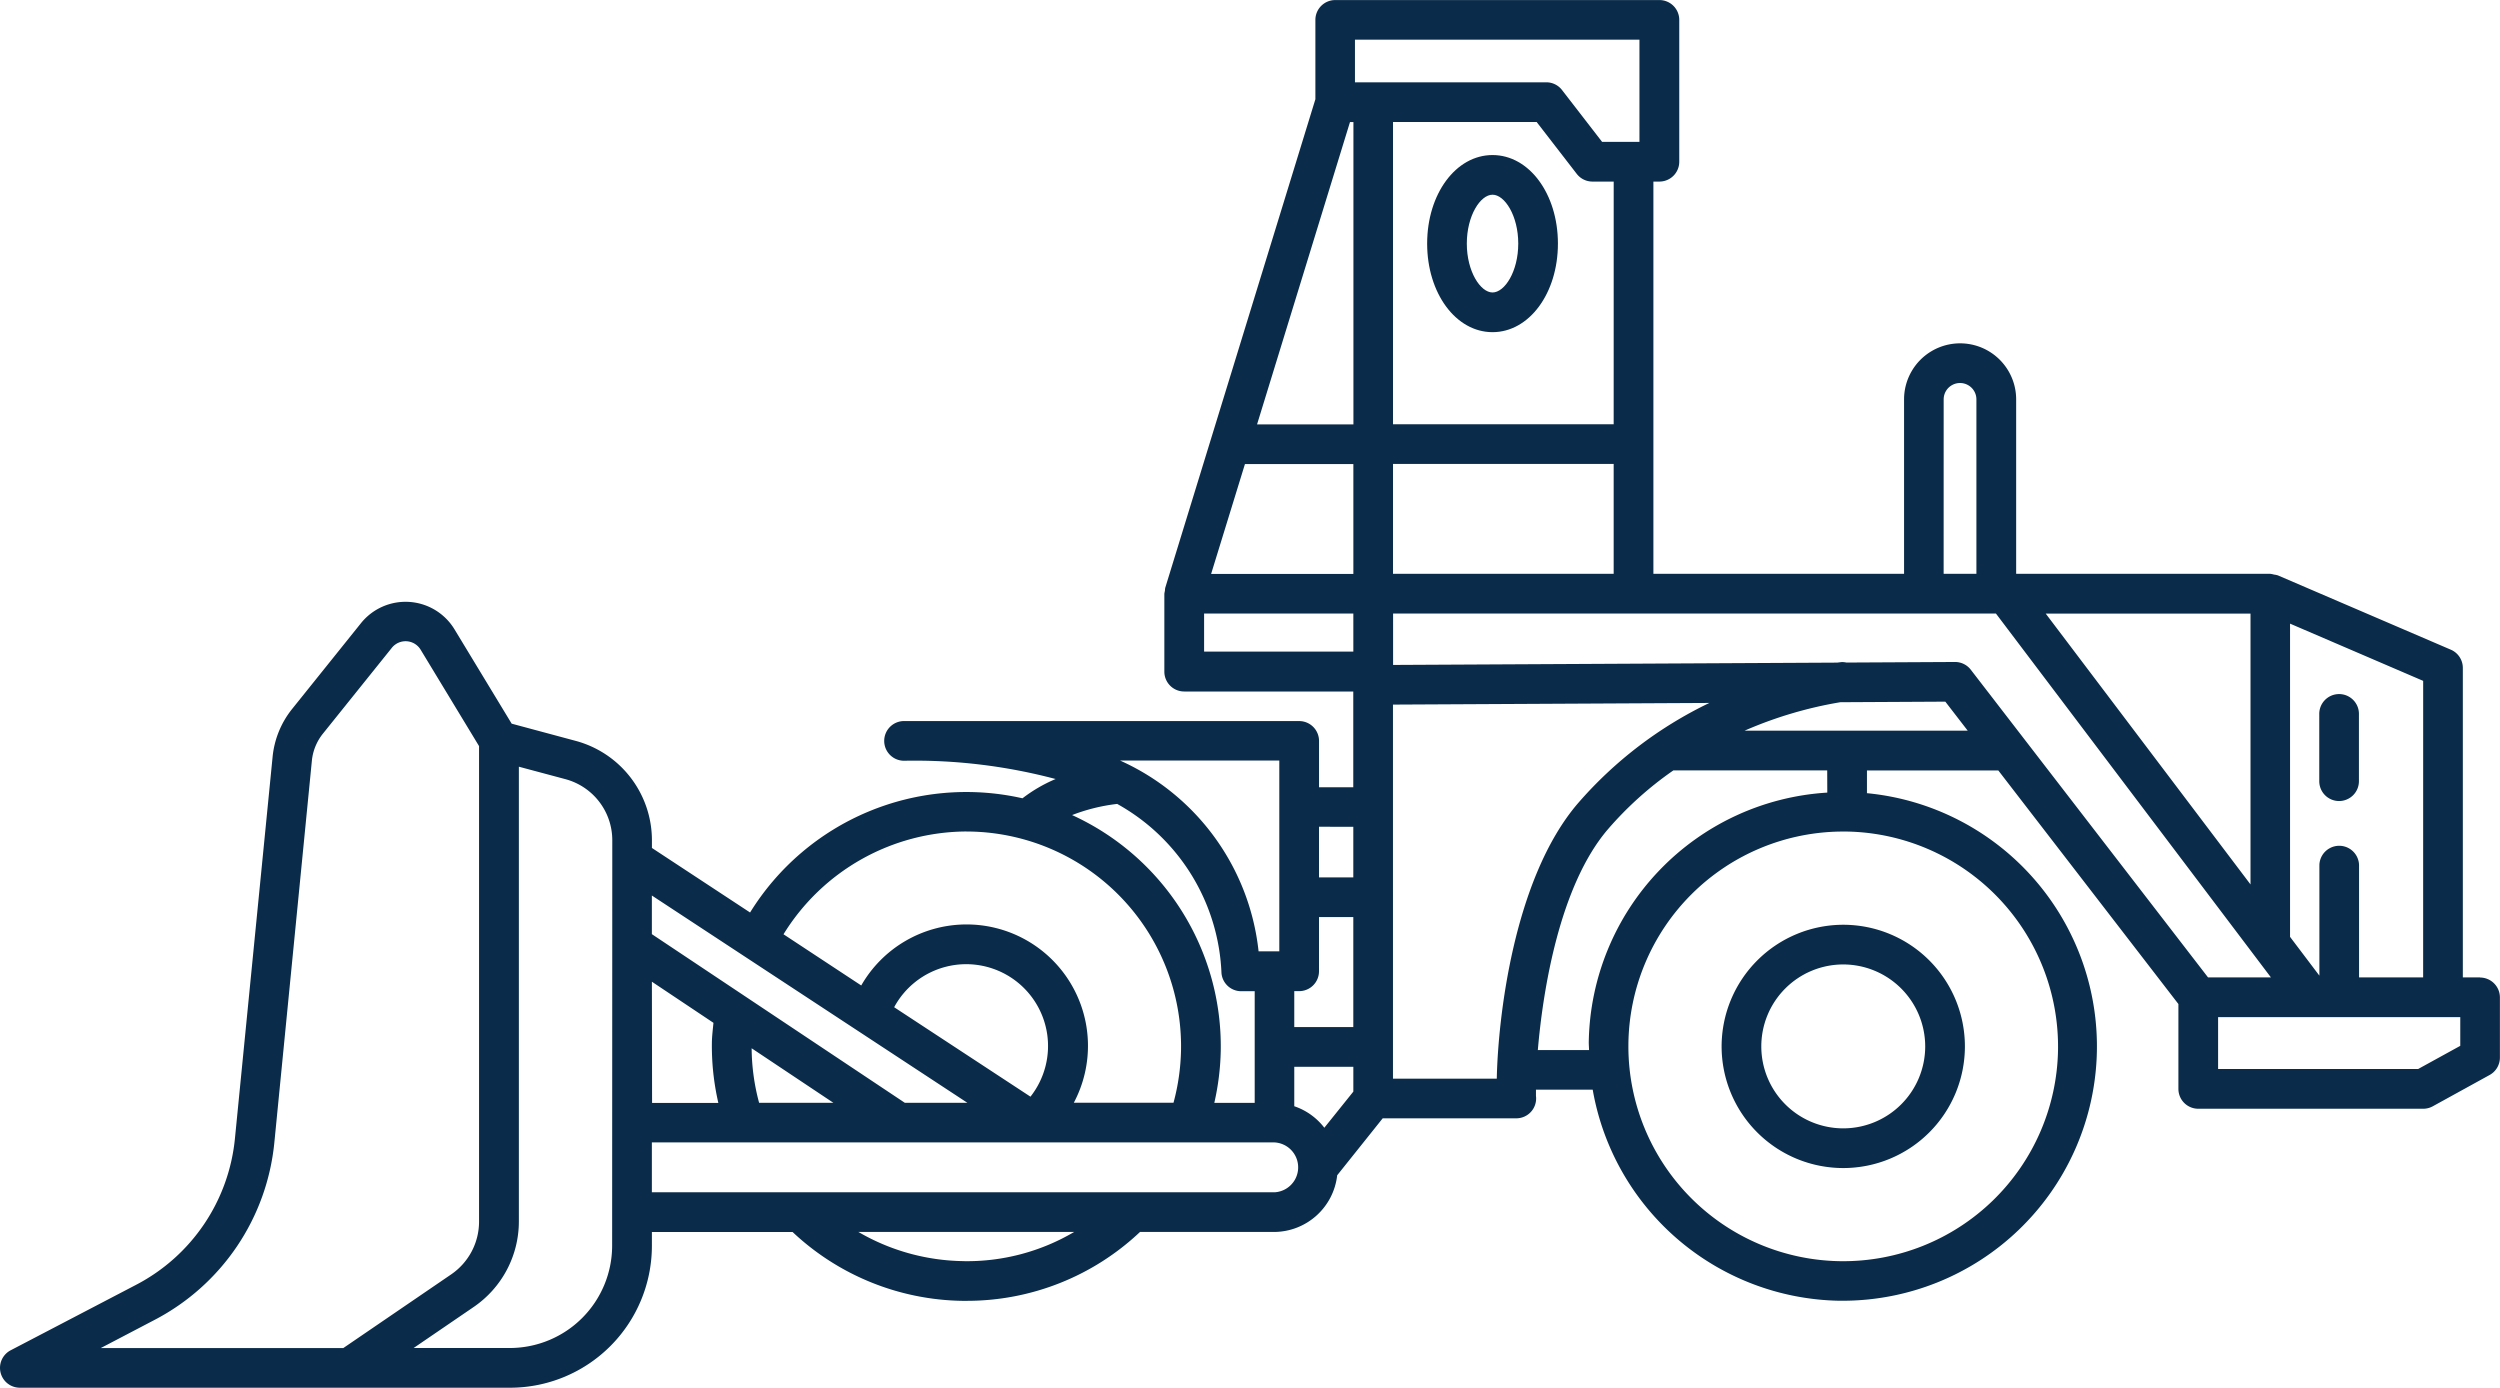 <svg xmlns="http://www.w3.org/2000/svg" width="83.008" height="46.078" viewBox="0 0 83.008 46.078">
  <g id="Group_18" data-name="Group 18" transform="translate(-820.201 -6786)">
    <path id="Path_72" data-name="Path 72" d="M482.07,370.117a4.039,4.039,0,1,0,4.039-4.039A4.043,4.043,0,0,0,482.07,370.117Zm6.76,0a2.721,2.721,0,1,1-2.721-2.721A2.724,2.724,0,0,1,488.83,370.117Z" transform="translate(395.294 6450.627)" fill="#0a2c4a"/>
    <path id="Path_73" data-name="Path 73" d="M82.358,139.592h-.573V129.315a.659.659,0,0,0-.4-.605l-5.737-2.465h0a.659.659,0,0,0-.133-.028.7.7,0,0,0-.123-.025H66.954V120.4a1.861,1.861,0,1,0-3.722,0v5.79H54.909V113.168h.2a.659.659,0,0,0,.659-.659V107.8a.659.659,0,0,0-.659-.659H44.345a.659.659,0,0,0-.659.659v2.634L38.7,126.658a.706.706,0,0,0-.01.1.611.611,0,0,0-.019.1v2.582a.659.659,0,0,0,.659.659h5.614v3.18H43.807v-1.539a.659.659,0,0,0-.659-.659H30.054a.659.659,0,1,0,0,1.317,18.244,18.244,0,0,1,5.007.607,4.96,4.96,0,0,0-1.1.64,8.443,8.443,0,0,0-9.045,3.792l-3.259-2.143v-.256a3.419,3.419,0,0,0-2.533-3.3L17,131.167l-1.9-3.135A1.9,1.9,0,0,0,12,127.826l-2.288,2.851a3.006,3.006,0,0,0-.65,1.593L7.812,144.936A6.15,6.15,0,0,1,4.528,149.8L.365,151.973a.659.659,0,0,0,.3,1.243H16.948a4.714,4.714,0,0,0,4.708-4.708v-.462h4.672a8.4,8.4,0,0,0,5.628,2.285H32.1a8.368,8.368,0,0,0,5.763-2.287h4.464a2.118,2.118,0,0,0,2.083-1.882l1.511-1.891h4.436a.659.659,0,0,0,.653-.745c0-.05,0-.119,0-.206h1.884a8.462,8.462,0,0,0,8.182,7.008h.144A8.446,8.446,0,0,0,62,133.475v-.755h4.361l5.98,7.756v2.818a.659.659,0,0,0,.659.659h7.47a.657.657,0,0,0,.318-.082l1.887-1.039a.66.66,0,0,0,.341-.577v-2a.662.662,0,0,0-.661-.659Zm-1.891,0H78.339v-3.737a.659.659,0,0,0-1.317,0v3.679l-.974-1.288v-10.4l4.42,1.9Zm-7.142,0-7.878-10.217a.658.658,0,0,0-.522-.256h0l-3.608.019a.637.637,0,0,0-.169-.015l-.135.017-14.747.077V127.51H66.282l9.131,12.082Zm-30.34,4.281V142.56h1.961v.824l-.963,1.2a2.109,2.109,0,0,0-1-.715Zm.162-3.825a.659.659,0,0,0,.659-.659v-1.8h1.139v3.652H42.985v-1.194Zm-1.8-17.5h3.6v3.647H40.224Zm3.488-11.356h.114v10.039h-3.2Zm29.9,25.313-6.8-8.993h6.8ZM64.547,120.4a.543.543,0,1,1,1.087,0v5.79H64.546Zm-18.284,5.79v-3.647H53.59v3.647Zm7.327-4.964H46.263V111.19h4.77l1.331,1.722a.657.657,0,0,0,.521.256h.706ZM45,108.456h9.446v3.394h-1.24l-1.331-1.722a.657.657,0,0,0-.521-.256H45v-1.416ZM39.991,127.51h4.955v1.265H39.991Zm4.954,7.081v1.681H43.806V134.59Zm-2.457-2.2v6.336H41.8a7.864,7.864,0,0,0-4.6-6.336ZM37.1,133.829a6.736,6.736,0,0,1,3.468,5.622.658.658,0,0,0,.655.6h.448v3.707H40.33a8.506,8.506,0,0,0,.214-1.732,8.443,8.443,0,0,0-4.936-7.824,6.052,6.052,0,0,1,1.488-.369Zm-5,.92h.116A7.133,7.133,0,0,1,39.225,142a7.217,7.217,0,0,1-.25,1.754h-3.31a4.031,4.031,0,0,0-7.058-3.894l-2.581-1.7a7.171,7.171,0,0,1,6.069-3.413Zm2.132,8.807L29.7,140.582a2.717,2.717,0,1,1,4.523,2.974Zm-2.1.2H30.055l-8.4-5.6v-1.283Zm-10.476-4.021L23.7,141.1c-.02.215-.048.428-.052.646a8.432,8.432,0,0,0,.214,2.013h-2.2Zm3.56,4.021a7.121,7.121,0,0,1-.248-1.811l2.715,1.811ZM5.136,150.968a7.461,7.461,0,0,0,3.985-5.9L10.366,132.4a1.7,1.7,0,0,1,.366-.9l2.289-2.851a.585.585,0,0,1,.957.063l1.939,3.2V147.7a2.121,2.121,0,0,1-.924,1.752L11.408,151.9H3.355Zm15.2-2.462a3.4,3.4,0,0,1-3.391,3.391h-3.2l1.994-1.362a3.438,3.438,0,0,0,1.5-2.839v-15.1l1.547.414a2.1,2.1,0,0,1,1.555,2.027Zm11.639.506a7.1,7.1,0,0,1-3.462-.968h7.163A7,7,0,0,1,31.976,149.013Zm10.35-2.285H21.655v-1.656H42.326a.829.829,0,0,1,0,1.656Zm3.937-3.773V130.534l10.505-.055a13.52,13.52,0,0,0-4.37,3.34c-2.136,2.5-2.648,7.146-2.688,9.136ZM68.344,142a7.133,7.133,0,1,1-7.135-7.251h.122A7.141,7.141,0,0,1,68.344,142Zm-7.661-8.544a8.434,8.434,0,0,0-7.92,8.285c0,.089.008.175.009.264h-1.7c.172-2.028.732-5.467,2.325-7.329a11.586,11.586,0,0,1,2.175-1.957h5.108ZM57.936,131.4a13.51,13.51,0,0,1,3.179-.945l3.487-.019.743.963H57.936ZM81.7,141.864l-1.4.77H73.659V140.91H81.7Z" transform="translate(820.19 6678.861)" fill="#0a2c4a"/>
    <path id="Path_74" data-name="Path 74" d="M401.789,150.55c-1.218,0-2.171,1.291-2.171,2.94s.953,2.941,2.171,2.941,2.171-1.292,2.171-2.941S403.007,150.55,401.789,150.55Zm0,4.563c-.4,0-.854-.694-.854-1.623s.451-1.623.854-1.623.854.694.854,1.623S402.191,155.113,401.789,155.113Z" transform="translate(467.969 6640.598)" fill="#0a2c4a"/>
    <path id="Path_75" data-name="Path 75" d="M650.1,305.229a.659.659,0,0,0,.659-.659v-2.208a.659.659,0,1,0-1.317,0v2.208A.658.658,0,0,0,650.1,305.229Z" transform="translate(247.766 6507.368)" fill="#0a2c4a"/>
  </g>
</svg>
